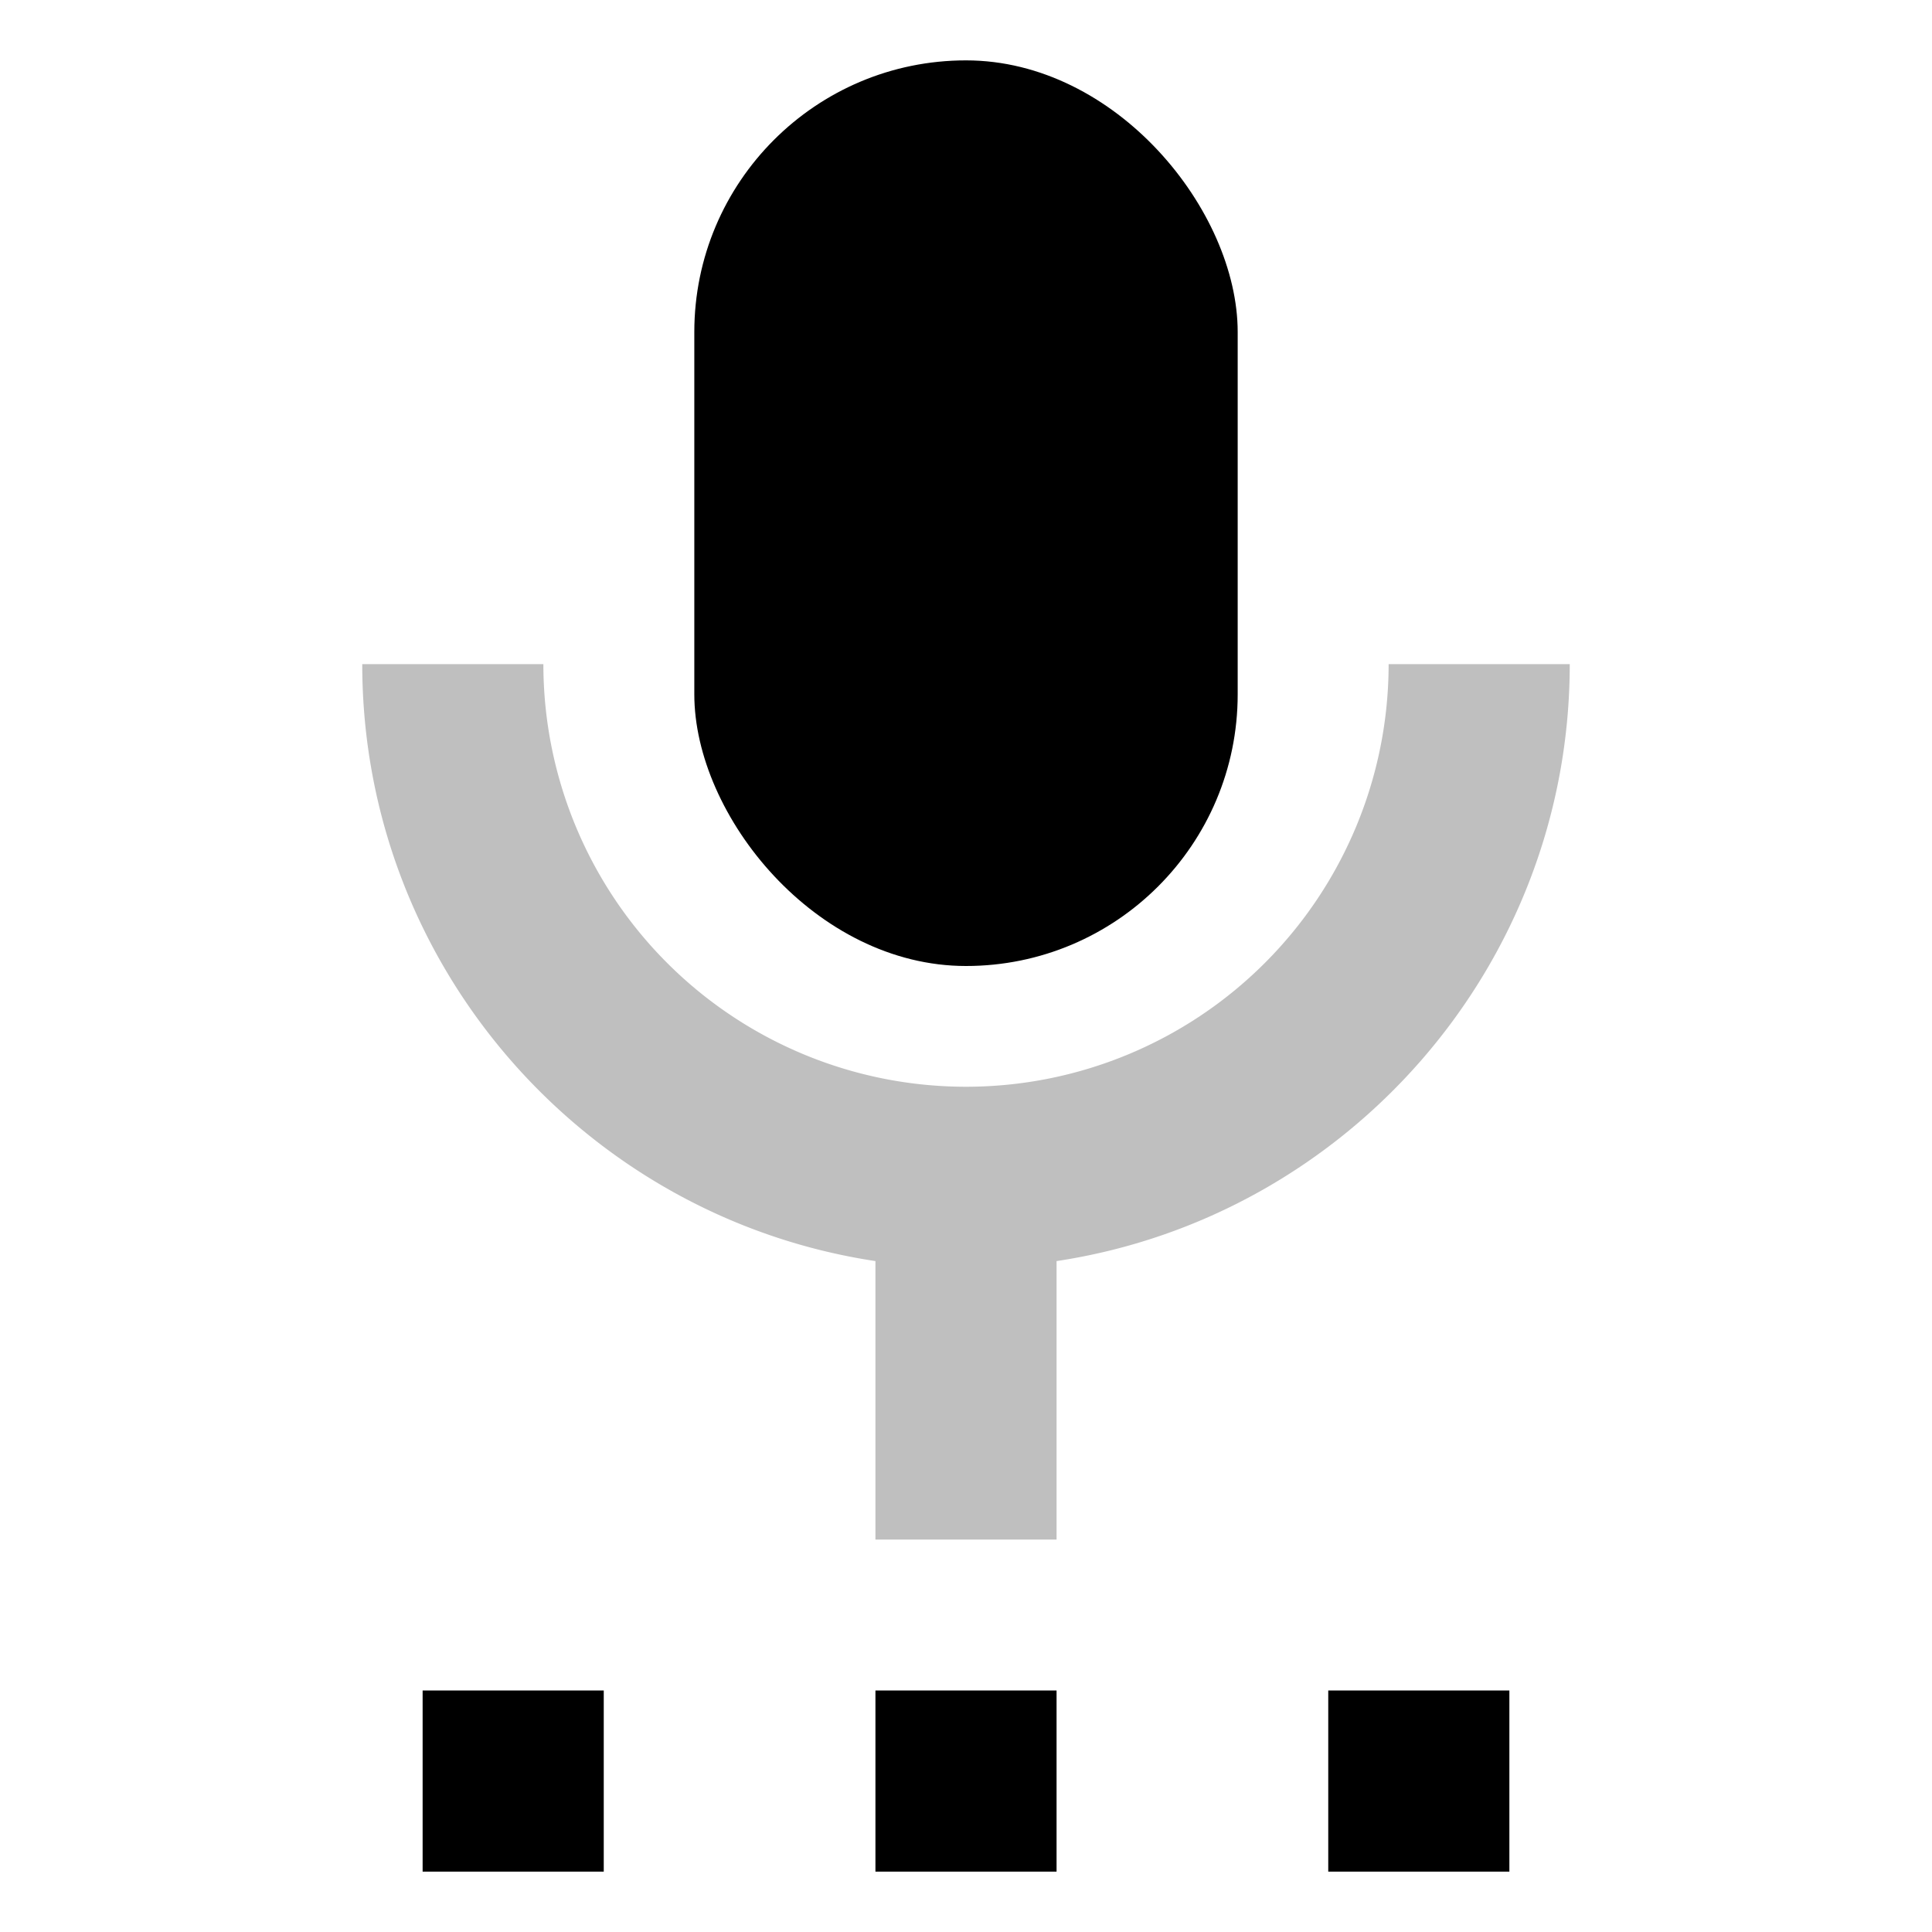 <svg xmlns="http://www.w3.org/2000/svg" id="export" viewBox="0 0 512 512">
  <defs>
    <style>
      .cls-1{fill:currentColor}
    </style>
  </defs>
  <rect width="144" height="240" x="184" y="16" class="cls-1" rx="72"/>
  <path fill="currentColor" d="M416,176H368a112,112,0,0,1-224,0H96c0,80.07,59.12,146.59,136,158.2V408h48V334.2C356.88,322.59,416,256.07,416,176Z" opacity=".25"/>
  <rect width="48" height="48" x="112" y="448" class="cls-1"/>
  <rect width="48" height="48" x="232" y="448" class="cls-1"/>
  <rect width="48" height="48" x="352" y="448" class="cls-1"/>
</svg>

